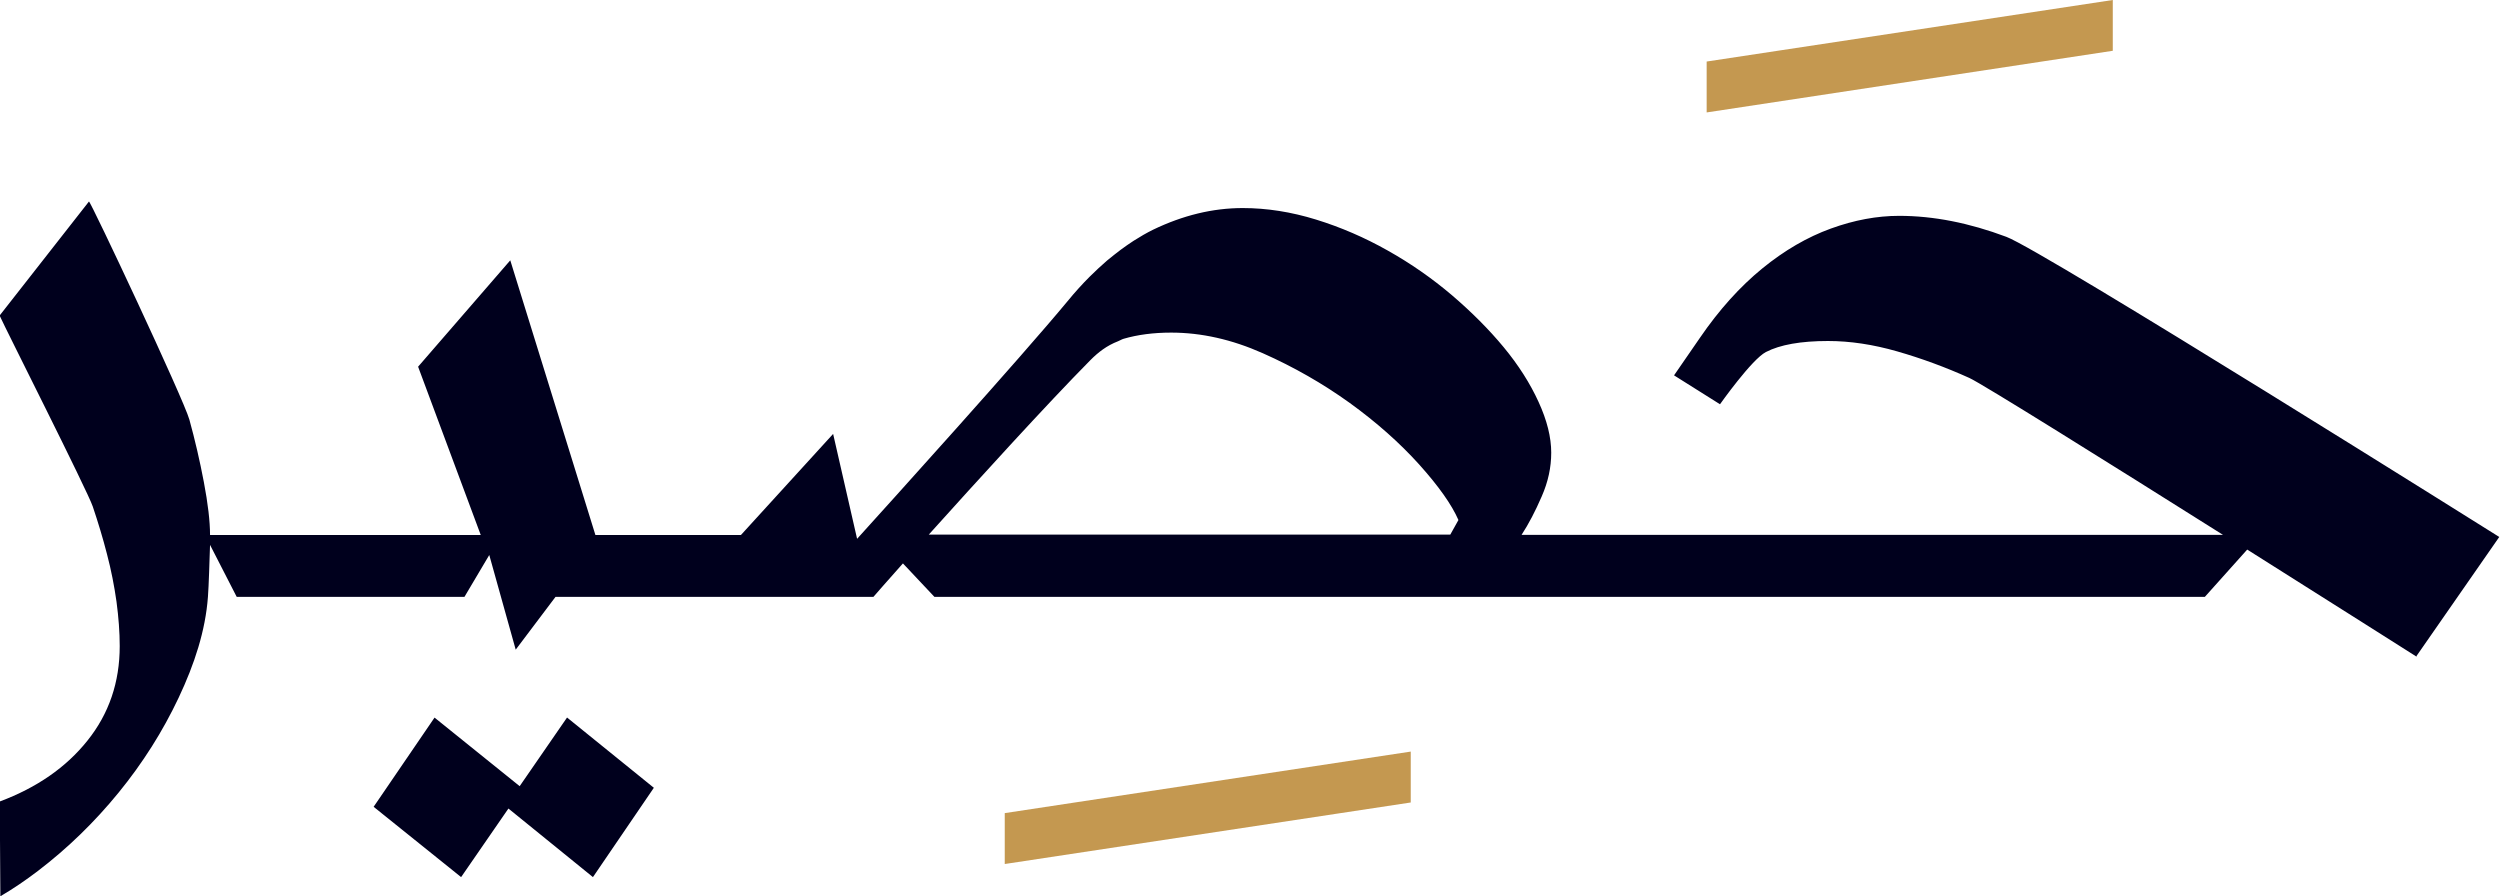 <?xml version="1.0" encoding="UTF-8"?>
<svg id="Layer_1" data-name="Layer 1" xmlns="http://www.w3.org/2000/svg" viewBox="0 0 202.34 72.54">
  <defs>
    <style>
      .cls-1 {
        fill: #00001d;
      }

      .cls-2 {
        fill: #c49850;
      }
    </style>
  </defs>
  <polygon class="cls-2" points="171 4.11 138.13 9.1 138.13 4.98 171 0 171 4.11"/>
  <polygon class="cls-2" points="114.18 64.95 81.32 69.93 81.32 65.81 114.18 60.83 114.18 64.95"/>
  <path class="cls-1" d="m45.89,58.07l7.03,5.69-4.93,7.23-6.84-5.55-3.83,5.55-7.08-5.69,4.93-7.22,6.89,5.55,3.83-5.55Zm149.7-4.92s-6.34-4.02-13.71-8.67l-3.43,3.83h-52.76,0s-48.6,0-48.6,0h-1.46l-2.55-2.71c-1.12,1.25-2.39,2.71-2.39,2.71h-12.09,0s-13.64,0-13.64,0l-3.22,4.27-2.14-7.66-2.01,3.39h-18.43l-2.16-4.21c-.04,1.18-.1,3.32-.17,4.21-.2,2.72-1.08,5.43-2.37,8.16s-2.91,5.29-4.86,7.68c-1.95,2.39-4.12,4.5-6.53,6.34-1,.76-2.01,1.45-3.04,2.05l-.05-7.67c3-1.12,5.37-2.76,7.1-4.93,1.74-2.17,2.61-4.72,2.61-7.65,0-1.12-.09-2.31-.26-3.59-.18-1.27-.43-2.56-.77-3.85-.33-1.29-.72-2.57-1.15-3.85-.43-1.28-7.06-14.38-7.54-15.46l7.23-9.23c.1-.1,7.69,16.04,8.13,17.66.45,1.63.84,3.31,1.17,5.05.33,1.74.5,3.17.5,4.28h21.91l-5.07-13.62,7.46-8.61,6.89,22.23h11.78l7.46-8.18,1.94,8.49c2.69-2.97,13.17-14.57,17.05-19.25.58-.71,1.17-1.36,1.77-1.96.47-.47.94-.9,1.41-1.31.19-.16.38-.31.57-.46.35-.28.7-.54,1.06-.79.17-.12.35-.24.52-.35.52-.33,1.05-.64,1.58-.9,2.41-1.16,4.82-1.75,7.25-1.75,1.95,0,3.92.31,5.93.93,2.01.62,3.95,1.46,5.81,2.51,1.87,1.05,3.6,2.26,5.19,3.61,1.59,1.36,2.99,2.76,4.19,4.21,1.2,1.45,2.14,2.93,2.82,4.42.69,1.5,1.03,2.87,1.03,4.12,0,1.18-.25,2.36-.77,3.54-.51,1.18-1.05,2.22-1.63,3.11h56.77c-9.3-5.86-19.49-12.23-20.53-12.7-1.95-.88-3.89-1.59-5.84-2.15-1.95-.56-3.81-.84-5.6-.84-2.2,0-3.88.3-5.02.89-1.15.59-3.72,4.23-3.72,4.23l-3.72-2.34s.52-.75,2.09-3.03c1.56-2.28,3.25-4.15,5.05-5.62,1.8-1.47,3.65-2.54,5.55-3.23,1.9-.69,3.74-1.03,5.53-1.03,2.77,0,5.67.57,8.68,1.7,3.01,1.13,39.89,24.29,39.89,24.29l-6.75,9.71Zm-77.55-11.06c-.54-1.24-1.6-2.74-3.18-4.5-1.58-1.75-3.45-3.41-5.62-4.98-2.17-1.56-4.51-2.9-7.03-4.02-2.52-1.12-4.99-1.67-7.42-1.67-1.44,0-2.72.17-3.85.5-.17.05-.29.14-.45.2-.91.35-1.62.9-2.25,1.54-3.54,3.58-9.18,9.79-13.07,14.11h42.21l.67-1.2Z"/>
</svg>